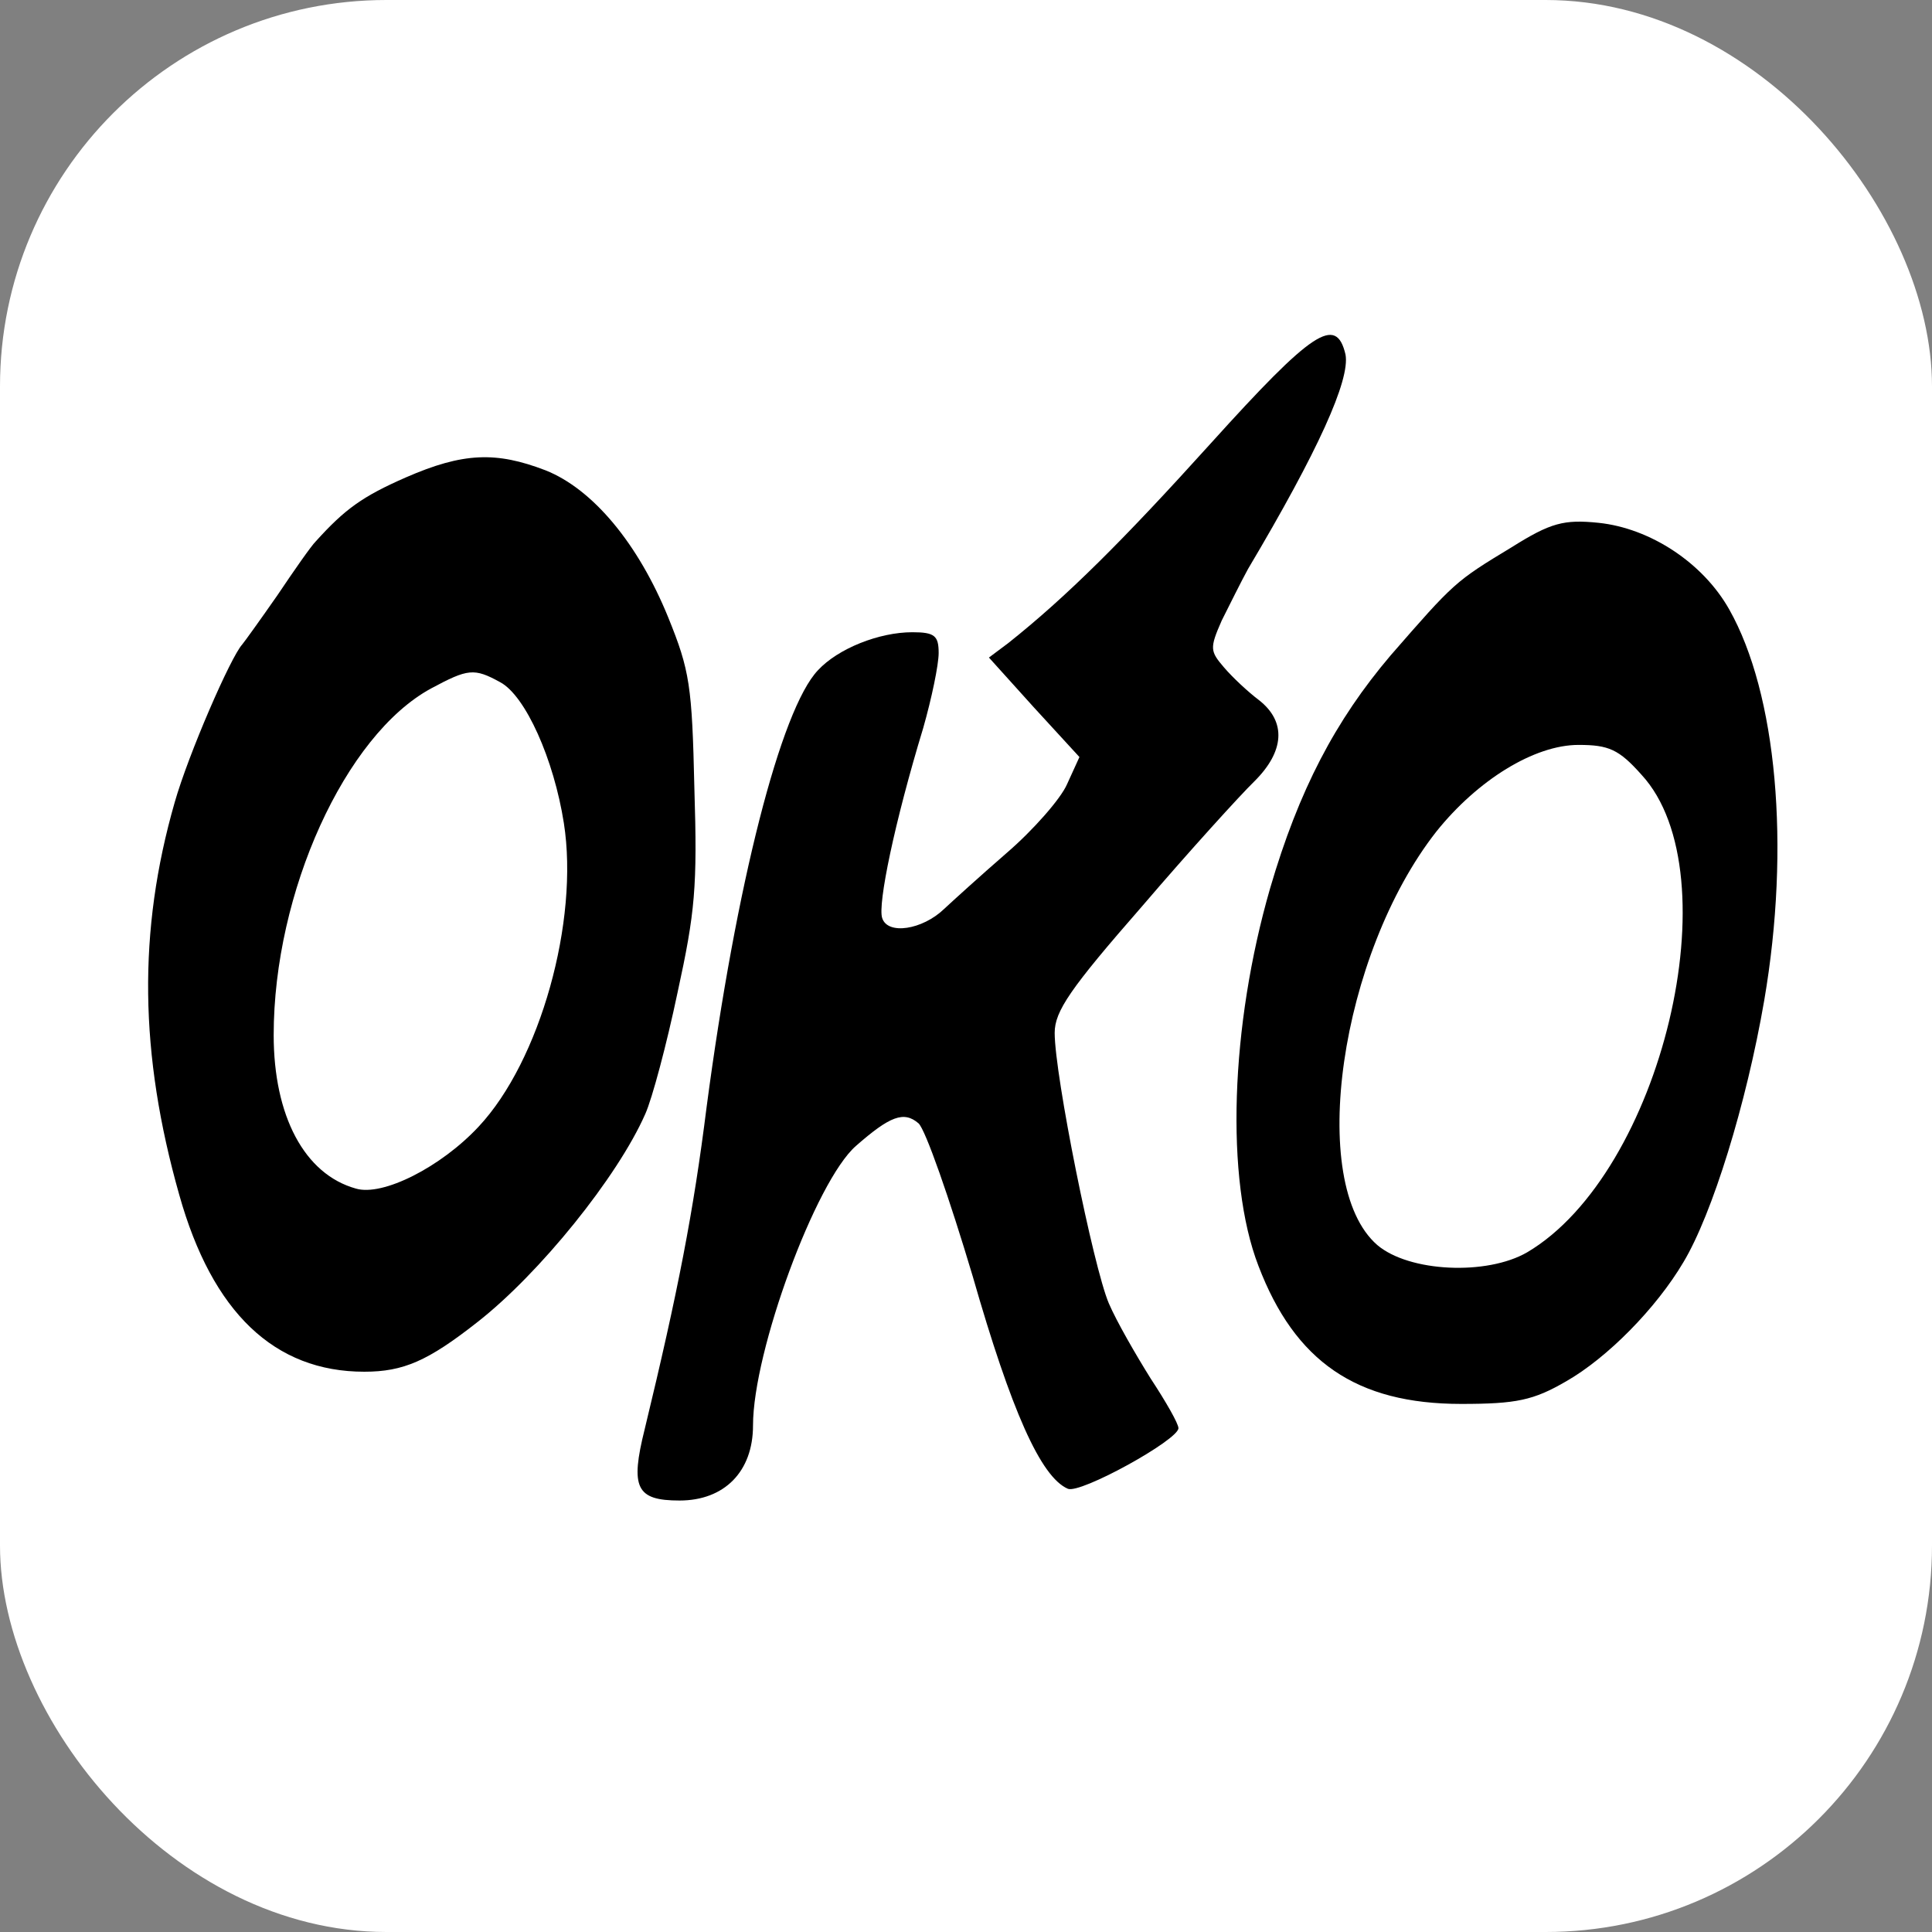 <svg width="300" height="300" viewBox="0 0 300 300" fill="none" xmlns="http://www.w3.org/2000/svg">
<rect x="0" y="0" width="300" height="300" fill="#808080" stroke="none"/>
<rect width="300" height="300" rx="60" fill="white"/>
<path d="M188.032 68.819C174.34 83.987 165.572 92.695 156.564 99.857L153.561 102.104L160.527 109.829L167.614 117.553L165.692 121.767C164.731 124.014 160.407 128.93 156.323 132.441C152.12 136.092 147.796 140.025 146.595 141.148C143.232 144.379 137.827 145.221 136.986 142.553C136.265 140.446 138.908 127.666 143.352 113.059C144.673 108.424 145.754 103.228 145.754 101.402C145.754 98.734 145.153 98.172 141.67 98.172C136.505 98.172 130.14 100.7 127.017 104.071C121.252 110.11 114.285 137.356 109.721 171.906C107.679 188.198 105.277 200.557 100.112 221.905C97.83 231.034 98.791 233 105.517 233C112.484 233 116.928 228.506 116.928 221.343C116.928 209.826 126.656 183.423 132.902 177.945C138.187 173.31 140.349 172.468 142.631 174.434C143.712 175.417 147.435 186.091 151.039 198.169C157.044 219.096 161.608 229.348 165.812 231.174C167.734 232.017 182.988 223.59 182.988 221.764C182.988 221.062 181.066 217.691 178.664 214.04C176.382 210.388 173.379 205.192 172.178 202.383C169.776 196.765 163.77 166.99 163.77 160.389C163.77 157.019 166.172 153.508 177.342 140.727C184.669 132.16 192.596 123.452 194.758 121.345C199.442 116.711 199.803 112.076 195.479 108.705C193.797 107.441 191.395 105.194 190.074 103.649C187.912 101.121 187.792 100.7 189.714 96.346C190.915 93.959 192.716 90.307 193.797 88.341C204.727 69.942 209.652 58.987 208.931 55.055C207.49 48.875 203.766 51.403 188.032 68.819Z" fill="black"/>
<path d="M63.001 74.141C56.325 77.069 53.584 79.021 49.054 84.04C48.338 84.737 45.716 88.501 43.093 92.405C40.471 96.169 37.968 99.654 37.61 100.073C35.822 102.024 29.265 117.081 27.12 124.61C21.398 144.546 21.636 163.647 27.835 185.535C32.961 203.799 42.617 213 56.564 213C62.643 213 66.458 211.327 74.087 205.332C83.743 197.804 95.902 182.747 100.193 172.987C101.266 170.617 103.531 162.113 105.2 154.166C107.941 141.619 108.299 137.715 107.822 122.379C107.465 106.486 107.107 104.116 103.769 95.89C99.12 84.458 92.087 75.954 84.696 73.026C77.067 70.098 71.941 70.237 63.001 74.141ZM77.663 105.928C81.597 108.019 86.007 117.918 87.557 127.816C89.941 143.013 83.862 164.762 74.325 174.939C68.484 181.213 59.425 185.814 55.252 184.559C47.266 182.328 42.497 173.266 42.497 160.719C42.497 138.552 53.584 114.154 66.935 106.904C72.656 103.837 73.61 103.697 77.663 105.928Z" fill="black"/>
<path d="M234.738 84.97C225.93 90.297 225.81 90.437 215.916 101.792C207.35 111.885 201.68 122.678 197.216 137.958C191.063 159.265 190.218 183.095 195.406 196.553C201.077 211.412 210.608 218 226.896 218C235.462 218 238.116 217.439 243.183 214.496C249.578 210.851 257.179 203.141 261.401 195.992C265.865 188.562 271.174 171.461 273.949 155.34C278.051 131.369 275.879 107.679 268.52 94.643C264.417 87.353 256.213 82.026 248.25 81.185C242.821 80.625 240.77 81.185 234.738 84.97ZM254.886 120.295C269.123 135.715 258.023 182.114 237.151 194.45C230.877 198.095 218.812 197.534 213.865 193.329C202.886 183.796 208.074 148.191 223.035 129.127C229.429 121.136 238.237 115.669 245.114 115.669C249.819 115.669 251.387 116.37 254.886 120.295Z" fill="black"/>
</svg>
